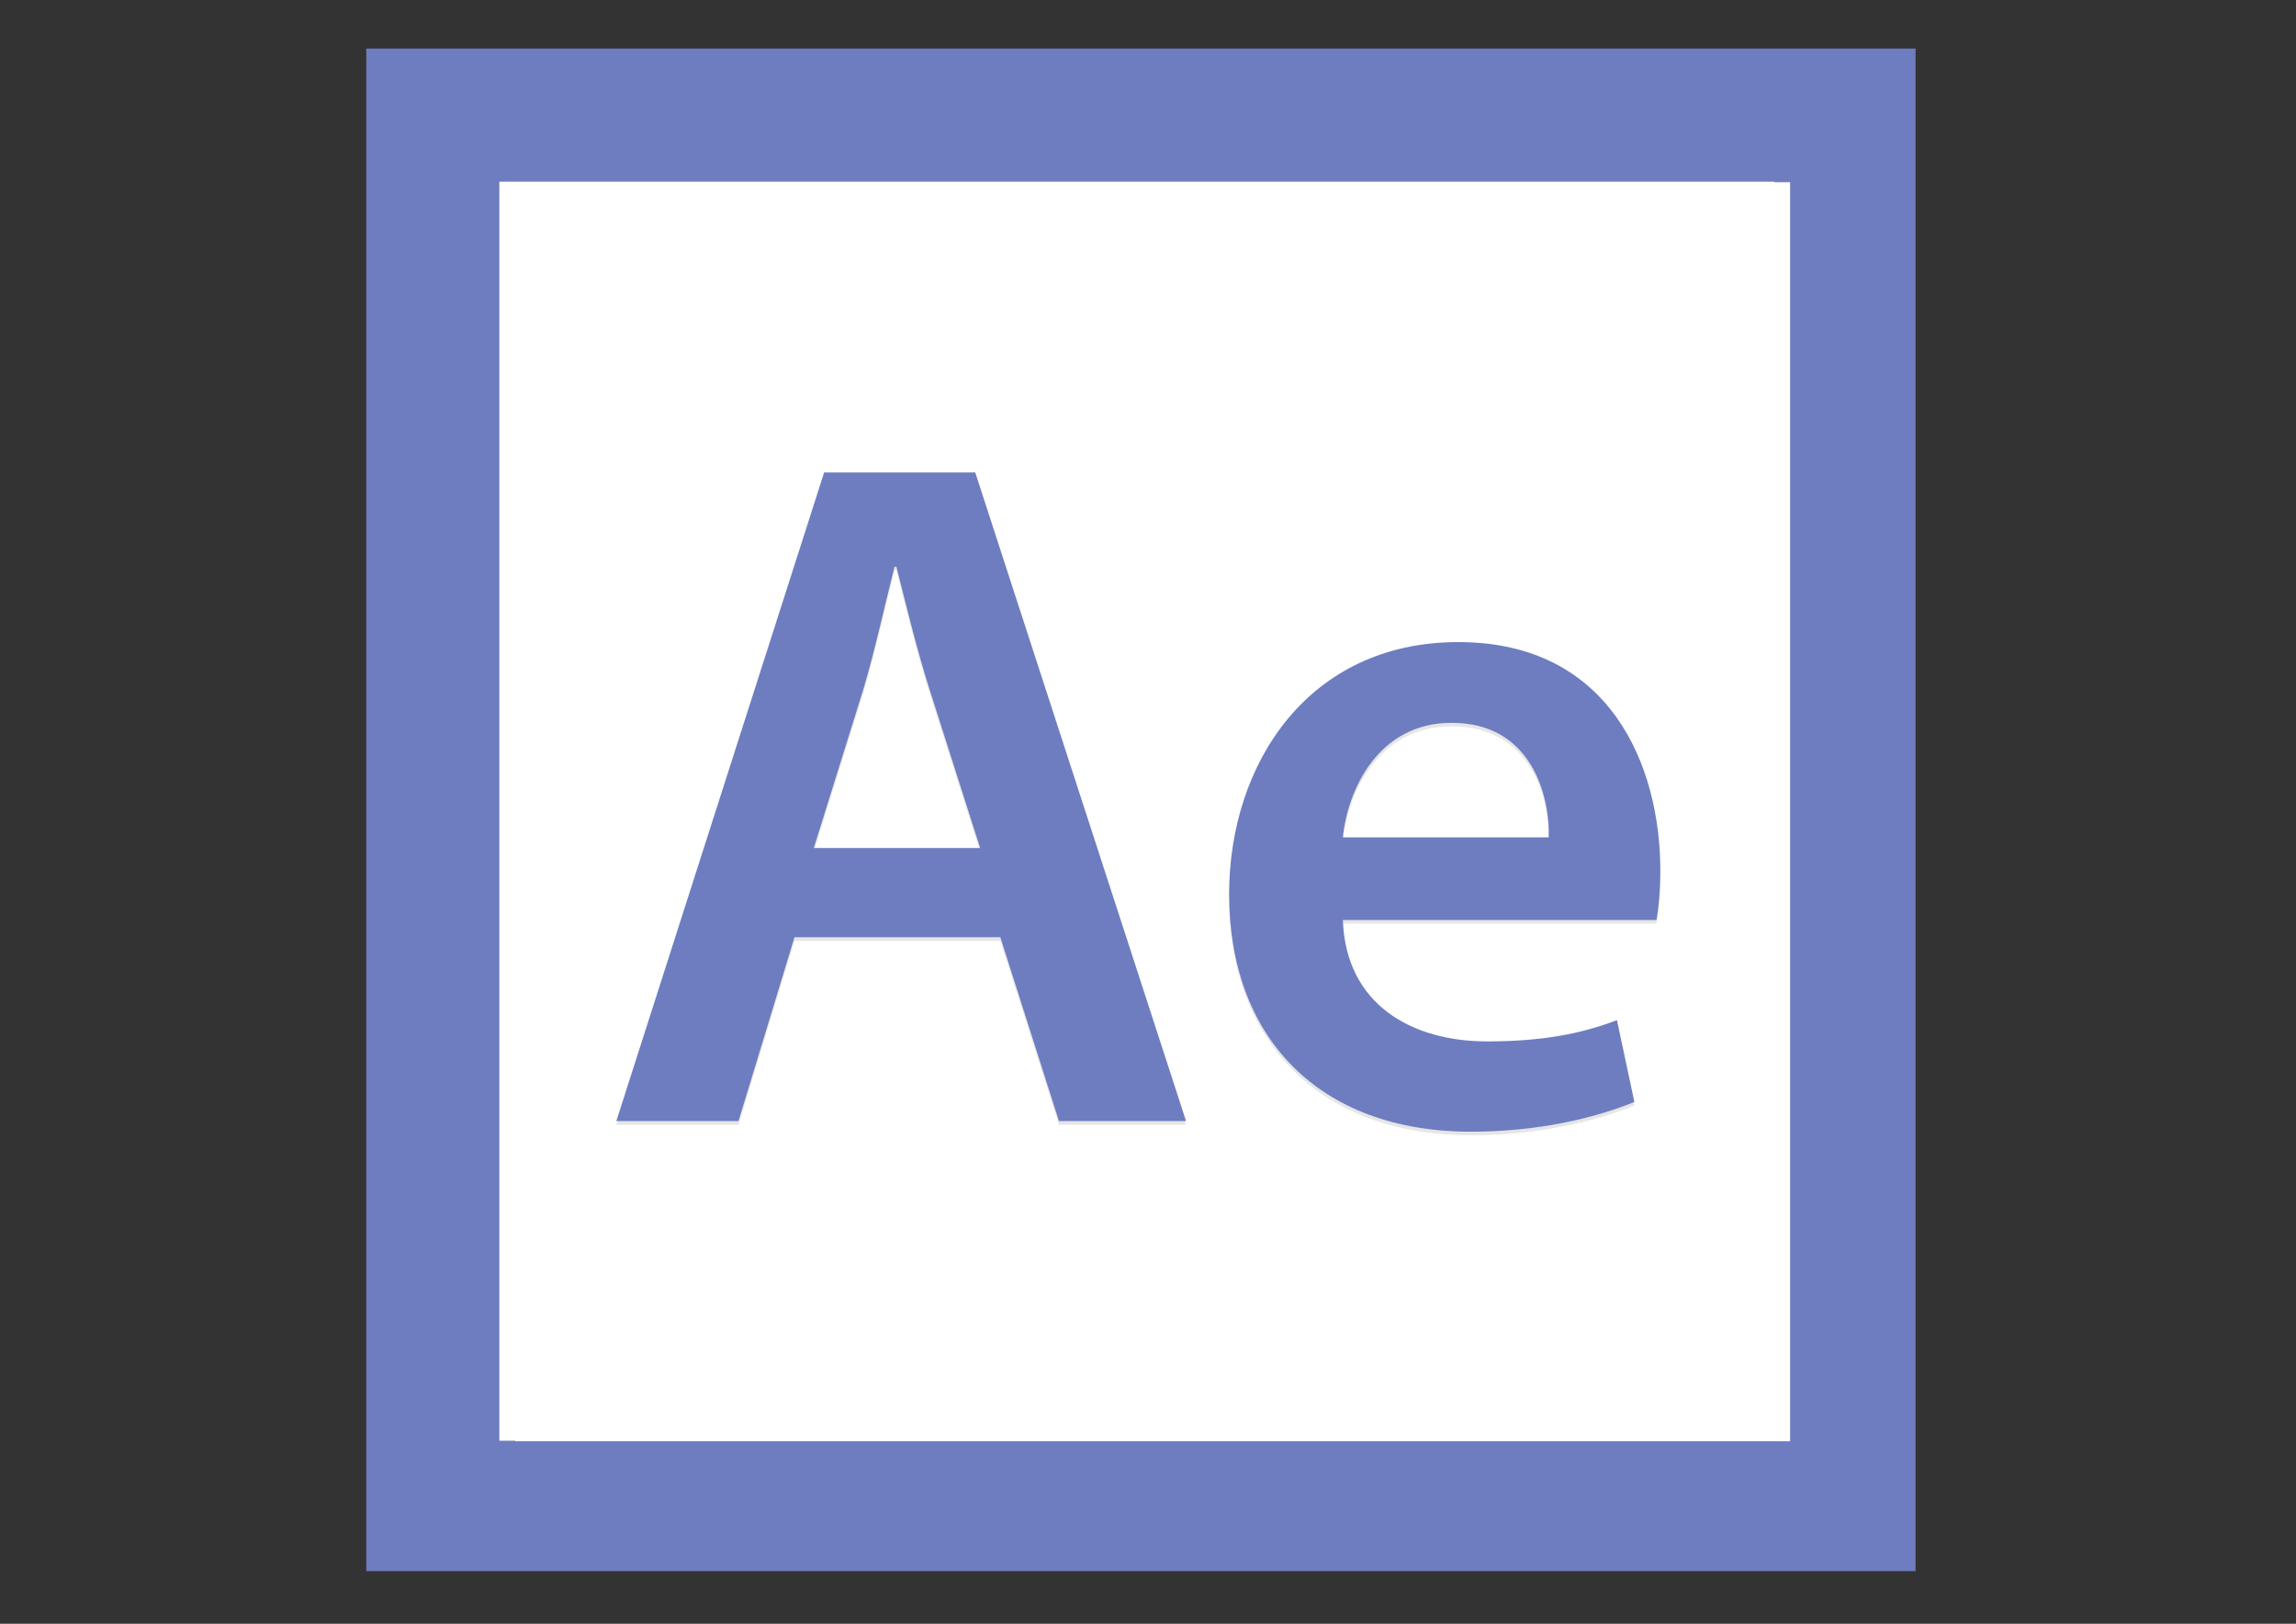 <?xml version="1.0" encoding="utf-8"?>
<!-- Generator: Adobe Illustrator 23.0.0, SVG Export Plug-In . SVG Version: 6.00 Build 0)  -->
<svg version="1.1" id="Layer_1" xmlns="http://www.w3.org/2000/svg" xmlns:xlink="http://www.w3.org/1999/xlink" x="0px" y="0px"
	 viewBox="0 0 841.9 595.3" style="enable-background:new 0 0 841.9 595.3;" xml:space="preserve">
<rect x="0" y="0" width="841.9" height="595.3" fill="#333333" stroke="none"/>
<style type="text/css">
	.st0{fill:#6E7DC0;}
	.st1{fill:#FFFFFF;stroke:#FFFFFF;stroke-miterlimit:10;}
	.st2{opacity:0.1;}
	.st3{fill-rule:evenodd;clip-rule:evenodd;fill:#6E7DBC;}
</style>
<rect x="134.3" y="17.8" class="st0" width="568.1" height="558.2"/>
<rect x="183.6" y="67.1" class="st1" width="466.5" height="460.6"/>
<rect x="189.4" y="67.3" class="st1" width="466.5" height="460.6"/>
<g>
	<g class="st2">
		<path d="M291.3,345l-20.5,67.4H226l76.2-237.8h55.4l77.3,237.8h-46.6L366.8,345H291.3z M359.4,312.2l-18.7-58.6
			c-4.6-14.5-8.5-30.7-12-44.5H328c-3.5,13.8-7.1,30.3-11.3,44.5l-18.3,58.6H359.4z"/>
	</g>
	<g>
		<g>
			<path class="st0" d="M291.3,343.7L270.8,411H226l76.2-237.8h55.4L434.9,411h-46.6l-21.5-67.4H291.3z M359.4,310.9l-18.7-58.6
				c-4.6-14.5-8.5-30.7-12-44.5H328c-3.5,13.8-7.1,30.3-11.3,44.5l-18.3,58.6H359.4z"/>
		</g>
	</g>
</g>
<g>
	<g class="st2">
		<path d="M492.4,338.6c1.1,31.1,25.4,44.5,52.9,44.5c20.1,0,34.6-2.8,47.6-7.8l6.4,30c-14.8,6-35.3,10.9-60,10.9
			c-55.7,0-88.6-34.6-88.6-87.1c0-47.6,28.9-92.4,84-92.4c56.1,0,74.1,45.9,74.1,83.6c0,8.1-0.7,14.5-1.4,18.3H492.4z M567.9,308.3
			c0.4-15.9-6.7-42-35.6-42c-26.8,0-38.1,24.3-39.9,42H567.9z"/>
	</g>
	<g>
		<g>
			<path class="st0" d="M492.4,337.3c1.1,31.1,25.4,44.5,52.9,44.5c20.1,0,34.6-2.8,47.6-7.8l6.4,30c-14.8,6-35.3,10.9-60,10.9
				c-55.7,0-88.6-34.6-88.6-87.1c0-47.6,28.9-92.4,84-92.4c56.1,0,74.1,45.9,74.1,83.6c0,8.1-0.7,14.5-1.4,18.3H492.4z M567.9,307
				c0.4-15.9-6.7-42-35.6-42c-26.8,0-38.1,24.3-39.9,42H567.9z"/>
		</g>
	</g>
</g>
</svg>
